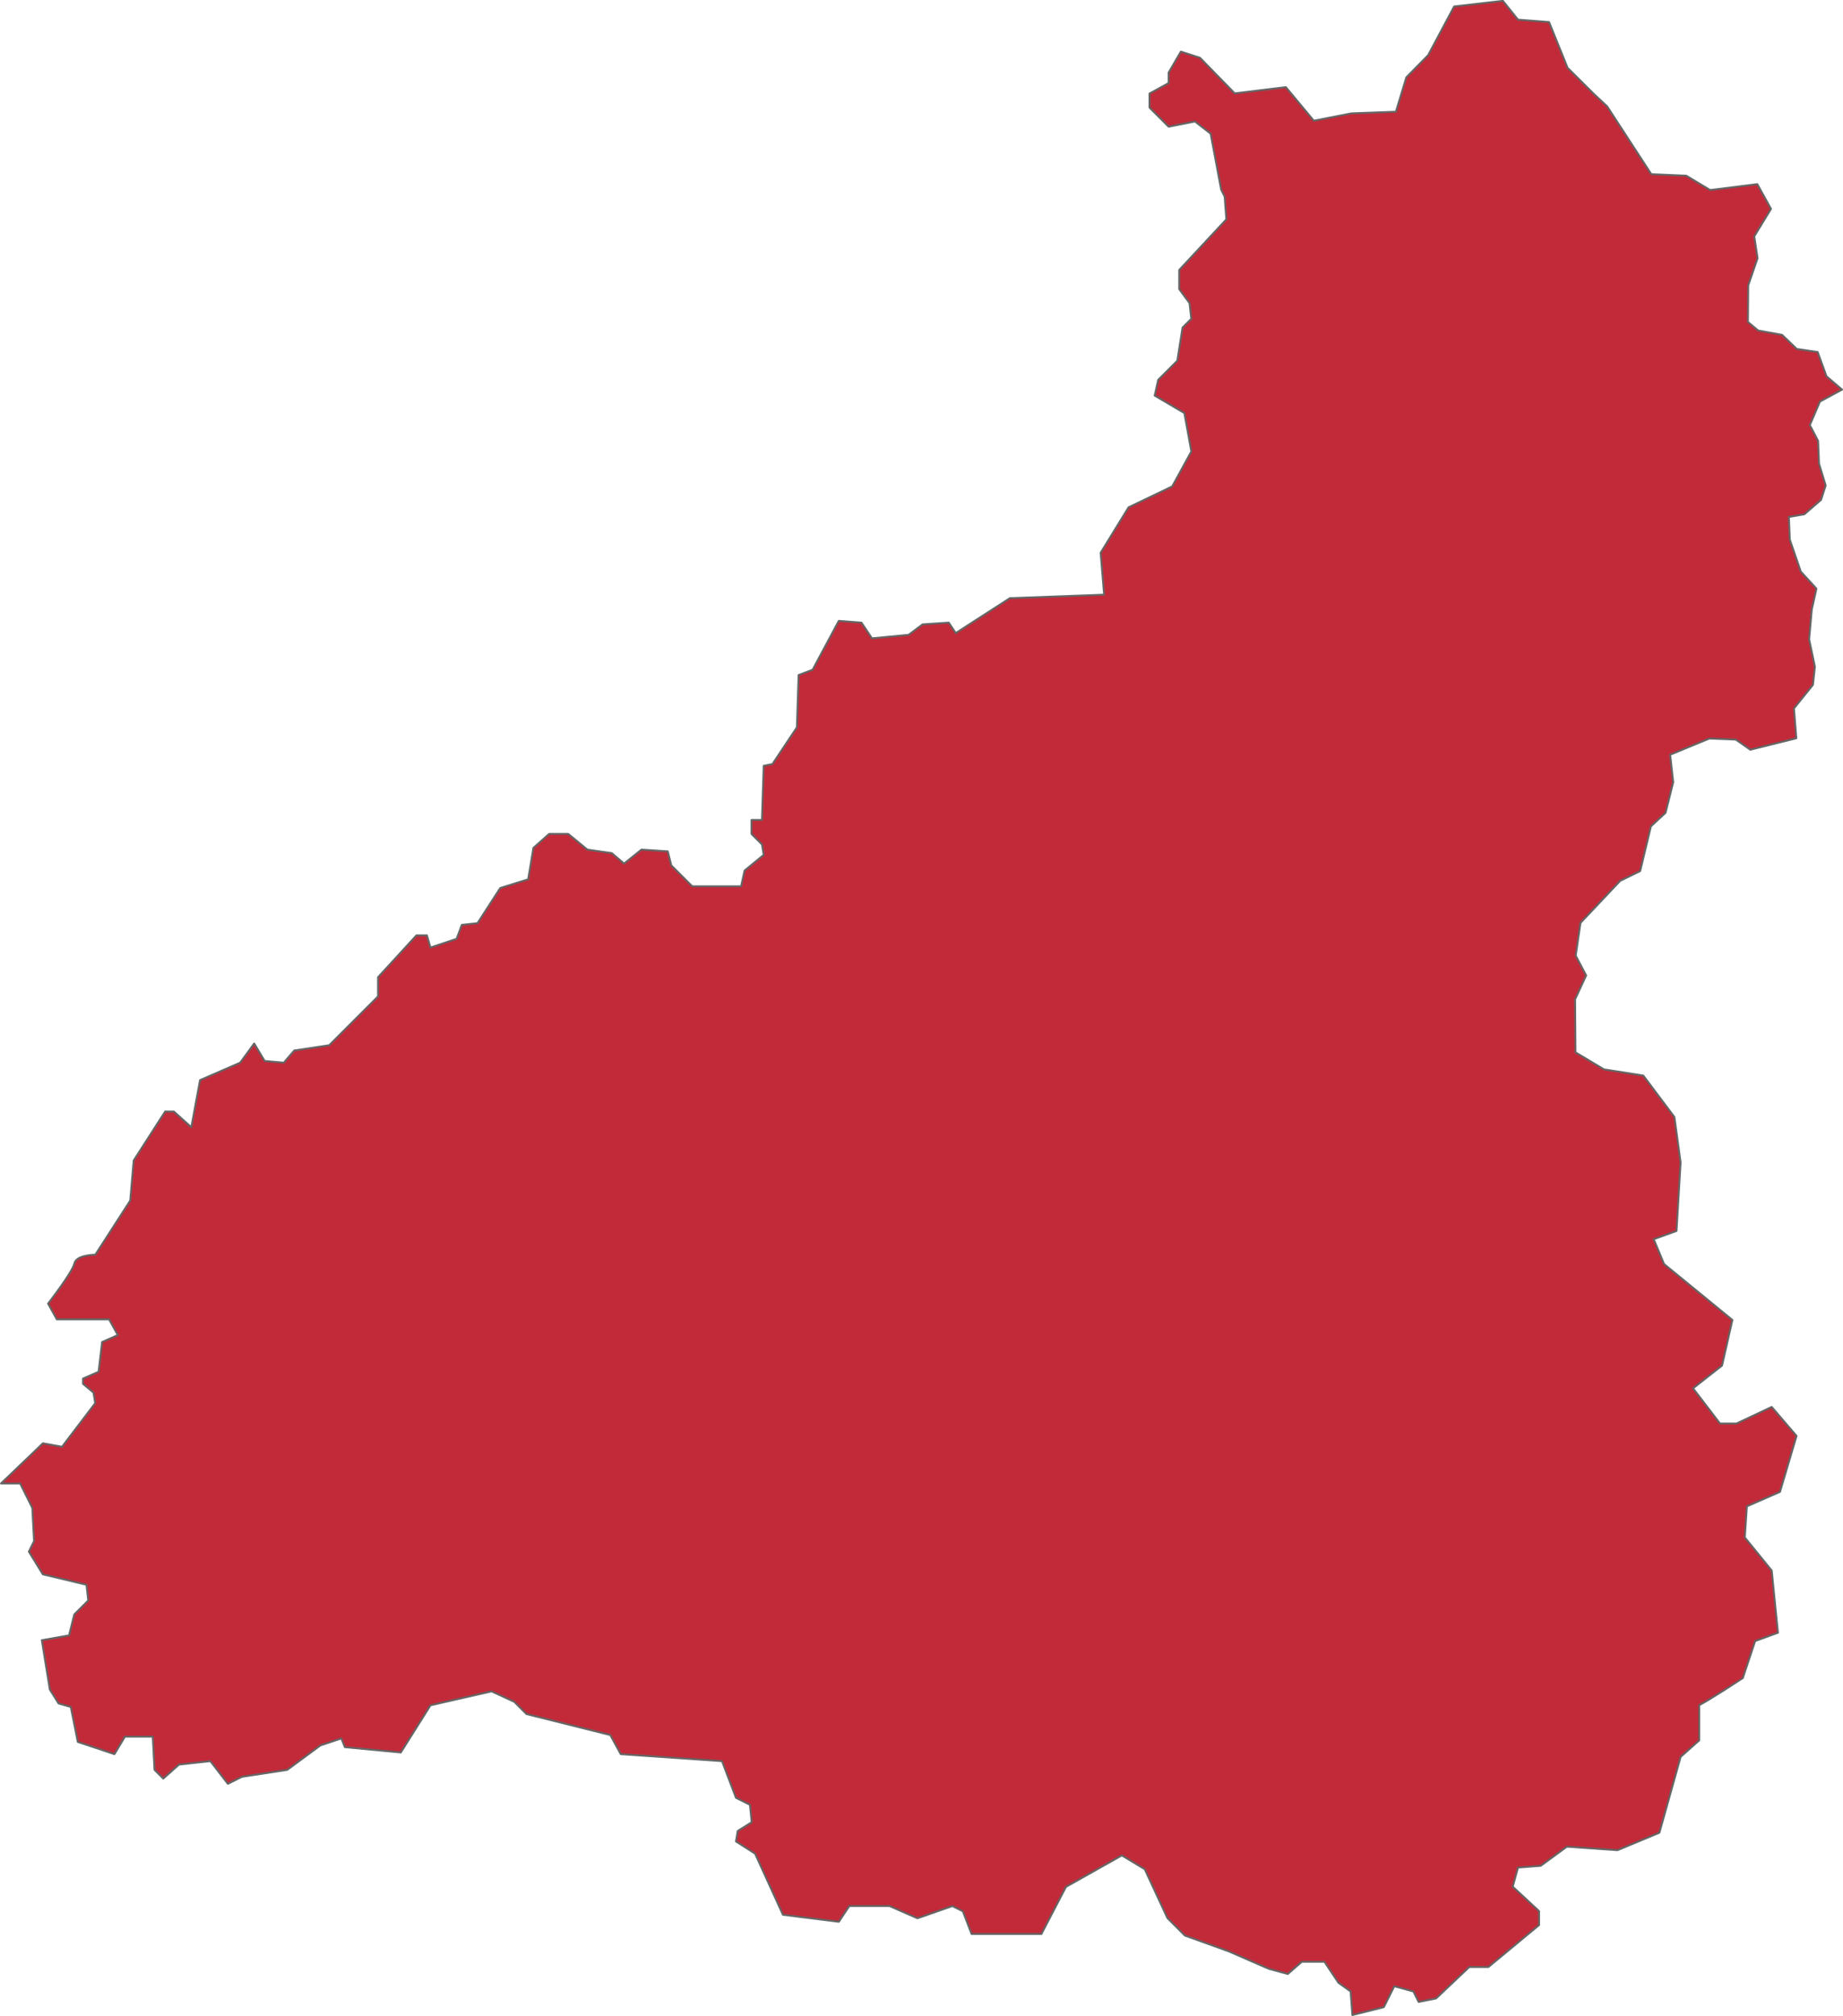 <svg xmlns="http://www.w3.org/2000/svg" viewBox="0 0 770.9 843.12"><defs><style>.cls-1{fill:#c22a39;stroke:#656565;stroke-linejoin:round;stroke-width:0.8px;}</style></defs><g id="Chocó_-_El_Carmen_de_Atrato"><path id="path5252" class="cls-1" d="M733.85,770.05l-17.52,7.3-21.18-1.46-10.95,8-9.5.73-2.19,8,11,10.22v5.84l-21.18,17.53h-8l-13.88,13.14-7.3,1.46-2.19-4.38-8-2.19-4.38,8.76-13.15,3.29-.73-9.86-5.11-3.65-5.84-8.76h-9.49l-5.84,5.11-8-2.19-16.79-7.31-18.26-6.57-7.3-7.3-9.49-20.45L509,779.54l-23.37,13.15L475.36,812.4H446.15l-3.65-9.49-4.39-2.19-14.6,5.11-11.68-5.11H395l-4.38,6.57-23.37-2.92L355.6,778.81l-8-5.11.73-4.38,5.84-3.65-.73-7.3-5.84-2.92-5.84-15.34-42.36-2.92-4.38-8-35.05-8.76-5.11-5.12-9.49-4.38-25.56,5.84-12.41,19.72L184,734.27l-1.46-3.65-8.76,2.92L159.9,743.76l-19,2.92-5.84,2.92-7.31-9.49-13.14,1.46-6.57,5.84-3.65-3.65-.73-13.87H92l-4.38,7.3-15.33-5.11-2.92-14.61L64.25,716l-3.66-5.84-3.34-20.62,11.38-2,2.19-8.77,5.84-5.84-.73-6.57L57.67,662l-5.84-9.49L54,648.1l-.73-13.87L48.18,624h-8l17.52-16.8,8,1.46,13.88-18.25L78.85,586l-4.38-3.66v-2.19L81,577.27l1.46-12.41,6.57-2.92-3.65-6.57H63.51l-3.65-6.58s10.23-13.14,11-16.79,8.76-3.65,8.76-3.65l14.6-22.64,1.46-16.79,13.15-20.45h3.65l7.3,6.57,3.65-19.71,16.8-7.31,5.84-8,4.38,7.3,8,.73,4.38-5.11,14.61-2.19,20.44-20.44v-8l16.07-17.52h4.38l1.46,5.11,10.95-3.65,2.19-5.84,6.57-.73L249,375l11.68-3.65,2.19-13.14,6.57-5.84h8l8,6.57,10.22,1.46,5.11,4.38,7.3-5.84,11,.73,1.46,5.84,8.76,8.76h20.45l1.46-6.57,8-6.57-.73-4.38-4.38-4.38v-5.84h4.38l.73-22.64,3.65-.73,10.22-15.34.73-21.9,5.85-2.19,10.95-20.45,9.49.73,4.38,6.57,15.34-1.46,5.84-4.38,10.95-.73,2.92,4.38,22.64-14.6,39.43-1.46-1.46-17.53,11.68-19,18.26-8.76,8-14.61-2.92-16.06-12.41-7.3,1.46-6.58,8-8,2.19-13.87,3.65-3.65-.73-6.58L533,124.54v-8l19.72-21.18L552,85.84l-1.46-2.92-4.39-23.37-6.57-5.11-11,2.19-8-8V42.76l8-4.38V34l5.11-8.78,8,2.59,14.51,14.88,21.4-2.61,11.7,14.05,15.73-3.08,18.6-.68L628,36l9.13-9.3L648,6.34,668.39,4l6.31,7.86,13,1L695.44,32l11,10.94,5.56,5.2,18.46,28.34,14.63.64,10,6,19.72-2.47L780.53,91l-7,11.48,1.38,9.14L771,123l-.13,15.28,4.29,3.57,10,1.83,6.15,5.89,8.74,1.29L803.74,161l6.51,5.57-9.25,5-4.22,9.84,3.44,6.6.39,9.51,2.79,9.14-1.93,6-7,6.05L788,219.82l.4,9.48L793,242.68l6.53,7.12-1.94,8.75L796.48,271l2.41,11.46-.82,7.58-7.94,9.85,1,12.48-19.24,4.79-6.07-4.24-11.08-.44-16.39,6.77,1.28,11.51-3.21,12.78-6.13,5.68-4.48,18.68L717.44,372l-16.6,17.56-2,13.71,4.37,8.28-4.63,10,.17,22.16,11.92,7.13,16.45,2.59,13,17.32,2.6,19.05L741,518.4l-9.53,3.46,4.33,10.39,28.58,23.38-4.33,19.06-12.13,9.52,11.26,14.72h6.93L780.83,592l10.39,12.13-6.93,23.38-13.85,6.06-.87,13,11.26,13.85,2.6,26-9.53,3.47-5.19,15.58S754,715,750.52,716.7v14.72l-7.79,6.93Z" transform="translate(-39.75 -3.64)"/></g></svg>